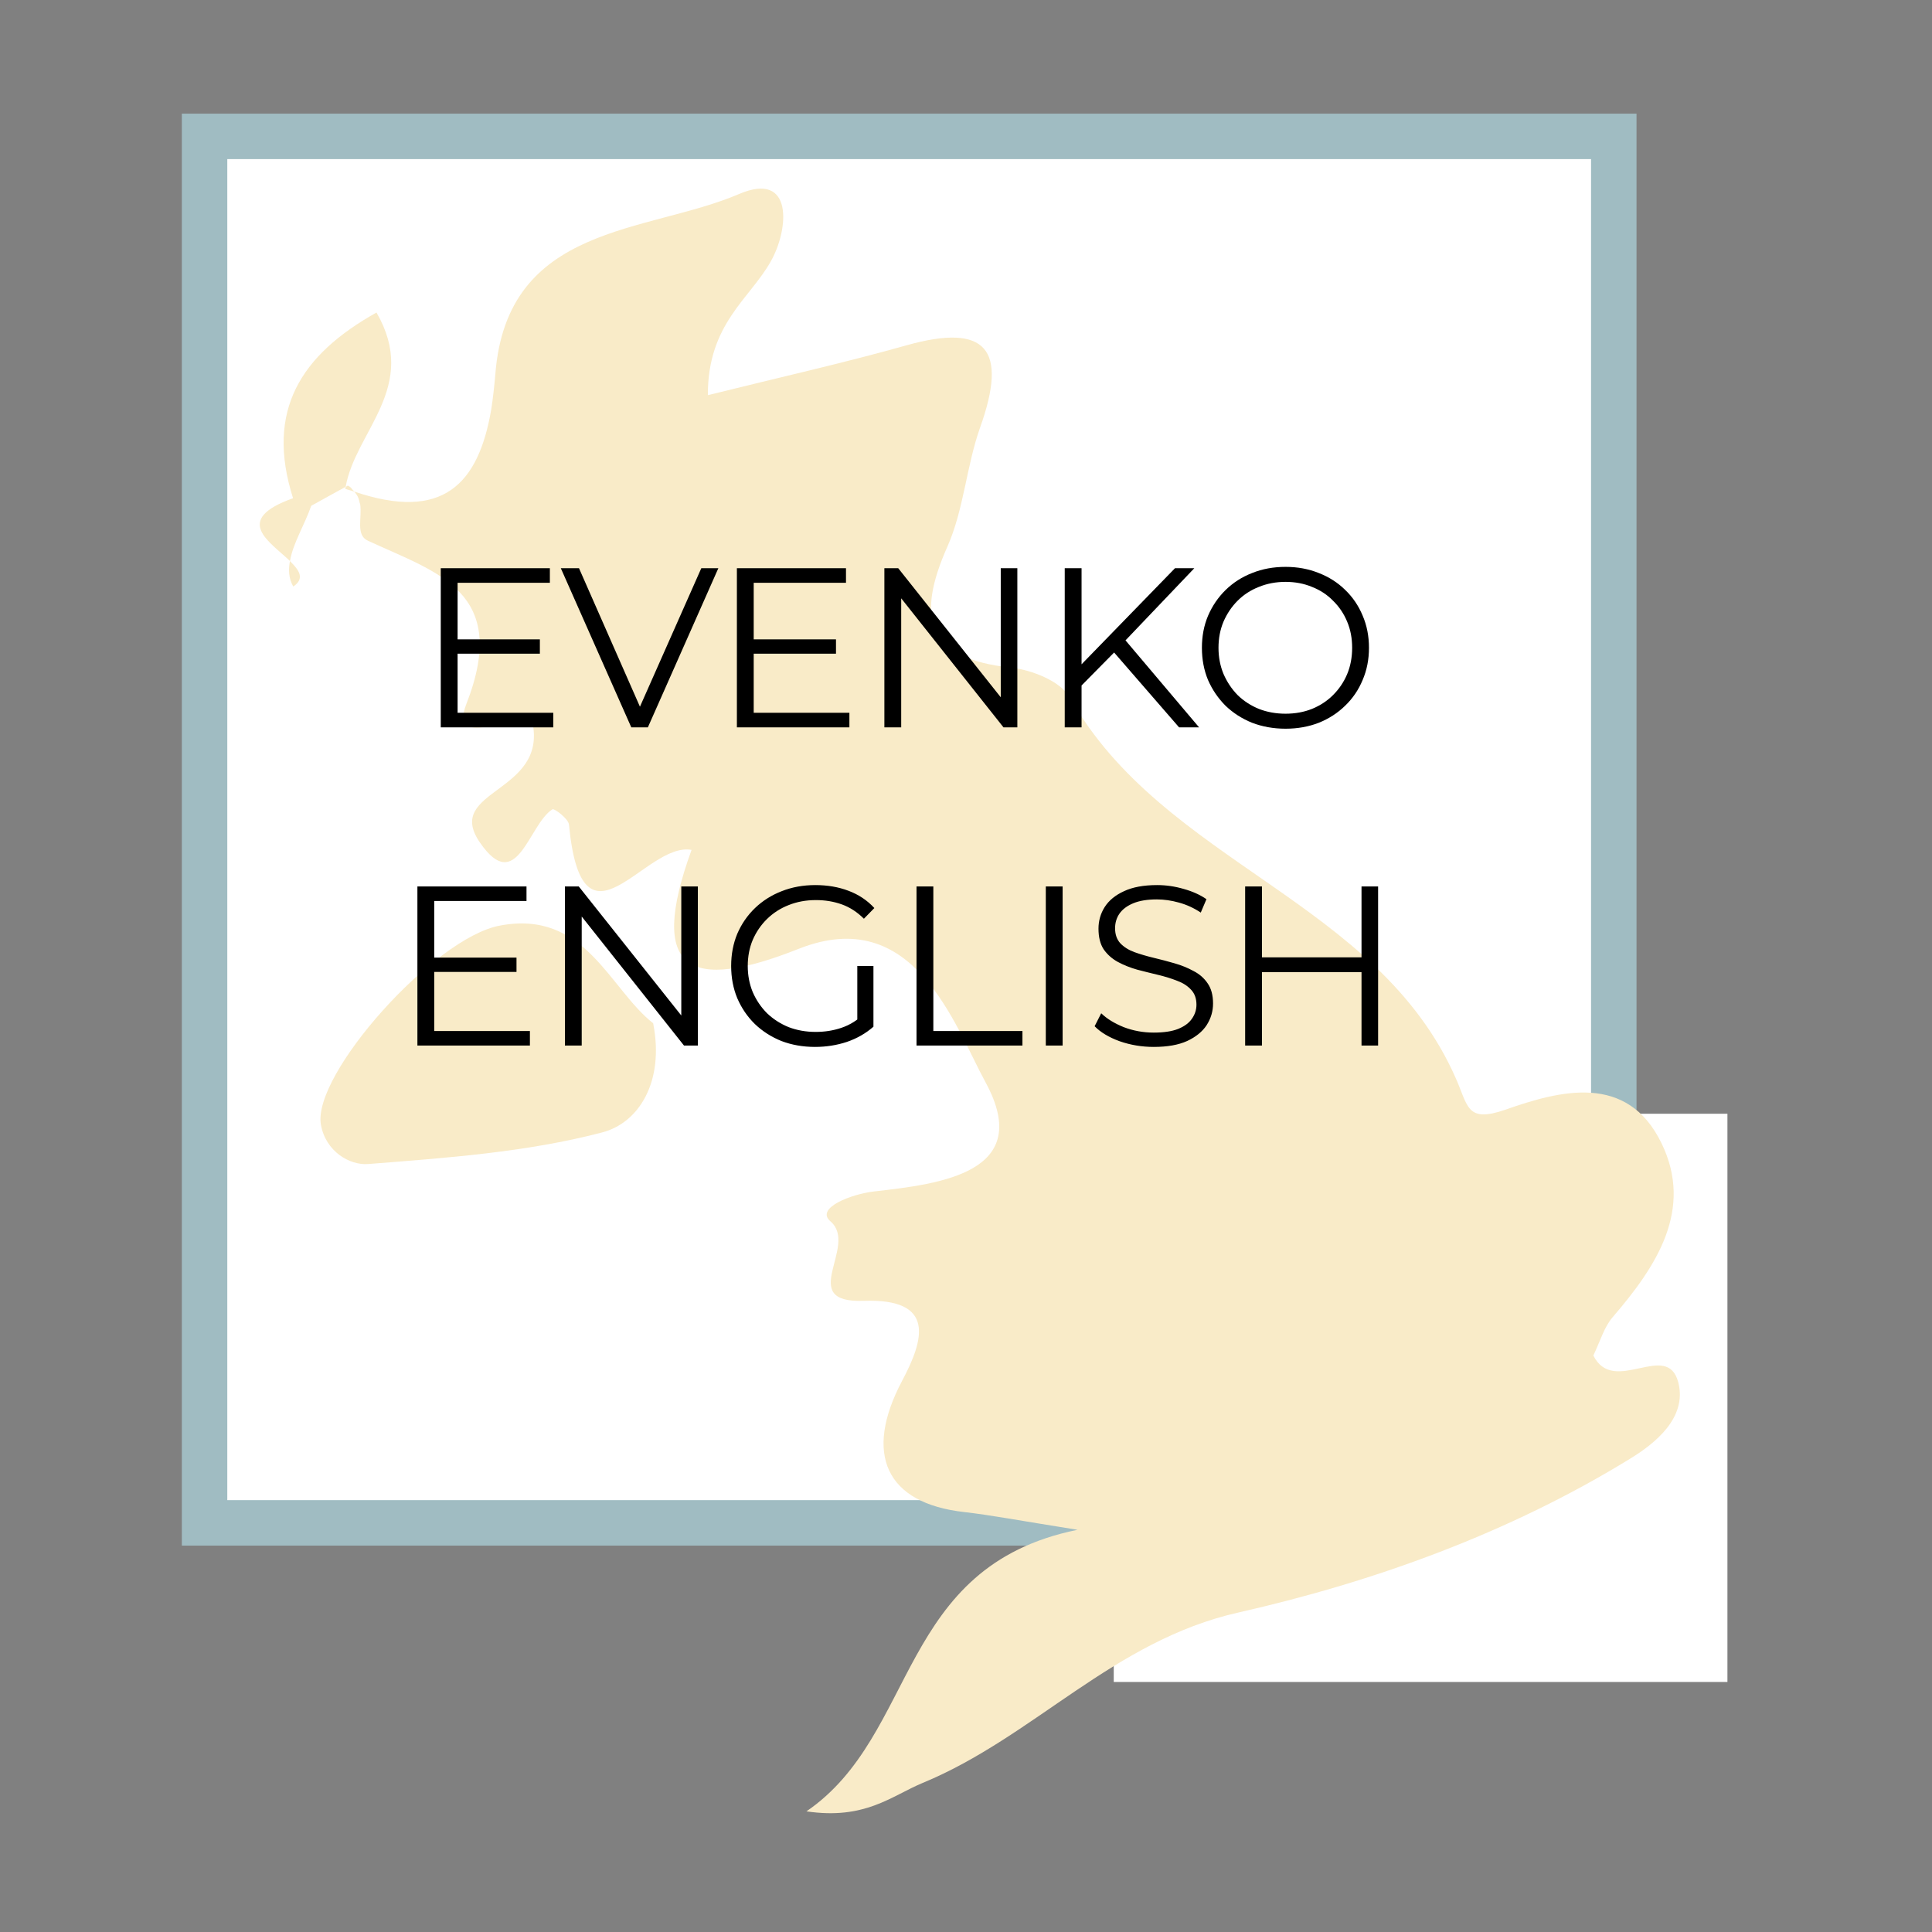 <svg width="85" height="85" viewBox="0 0 85 85" fill="none" xmlns="http://www.w3.org/2000/svg">
<rect x="0" y="0" width="85" height="85" fill="#808080" stroke="none"/>
<rect x="9" y="6" width="62" height="61" fill="white" stroke="#A0BCC2" stroke-width="2"/>
<rect x="49" y="49" width="27" height="25" fill="white"/>
<g clip-path="url(#clip0_1181_3273)">
<path d="M15.177 21.502C15.323 21.556 15.435 21.573 15.577 21.628C15.728 21.767 15.793 21.948 15.827 22.133C15.83 22.144 15.842 22.162 15.845 22.173C15.94 22.781 15.635 23.538 16.187 23.79C19.251 25.207 22.451 26.023 20.517 30.975C19.675 33.132 23.058 31.155 23.423 31.77C24.096 34.913 19.508 34.733 21.113 37.065C22.745 39.437 23.254 36.263 24.305 35.607C24.393 35.557 25.006 36.024 25.032 36.276C25.616 42.365 28.387 37.008 30.426 37.392C28.467 42.776 30.338 43.648 35.138 41.745C40.208 39.735 41.977 45.078 43.362 47.621C45.52 51.593 41.384 52.088 38.453 52.419C37.464 52.533 35.853 53.147 36.535 53.732C37.803 54.816 34.996 57.339 38.002 57.231C41.181 57.122 40.654 58.939 39.69 60.749C37.983 63.971 38.971 66.141 42.428 66.525C43.579 66.657 44.715 66.875 47.406 67.305C39.461 68.919 40.411 76.321 35.48 79.692C38.067 80.074 39.207 79.019 40.594 78.441C45.478 76.427 48.983 72.18 54.485 70.944C60.455 69.591 66.401 67.448 71.736 64.166C72.782 63.524 74.242 62.386 73.838 60.821C73.35 58.941 71.001 61.436 70.101 59.638C70.414 58.977 70.581 58.374 70.955 57.945C72.861 55.732 74.532 53.22 73.093 50.284C71.591 47.204 68.651 47.968 66.22 48.826C64.529 49.407 64.597 48.68 64.055 47.453C60.61 39.606 51.182 37.991 47.077 30.697C46.667 29.967 45.38 29.466 44.455 29.368C40.776 28.978 40.283 27.189 41.684 24.044C42.405 22.413 42.517 20.51 43.12 18.81C44.35 15.374 43.416 14.2 39.885 15.192C37.136 15.966 34.35 16.589 31.143 17.386C31.133 14.234 33.003 13.138 33.919 11.487C34.712 10.08 34.915 7.515 32.531 8.53C28.458 10.277 22.307 9.824 21.792 16.47C21.746 17.011 21.688 17.521 21.615 17.999C21.051 21.326 19.467 22.946 15.585 21.627C15.485 21.532 15.456 21.429 15.299 21.365C15.272 21.384 15.24 21.401 15.213 21.42C15.208 21.45 15.195 21.477 15.189 21.5L15.177 21.502Z" fill="#F9EBC8"/>
<path d="M14.117 49.473C14.326 50.672 15.398 51.275 16.192 51.213C19.646 50.941 23.155 50.696 26.481 49.825C28.098 49.414 29.245 47.599 28.736 45.019C26.804 43.501 25.748 40.011 21.994 40.722C19.091 41.26 13.745 47.268 14.117 49.473Z" fill="#F9EBC8"/>
<path d="M16.564 13.75C13.24 15.61 11.665 18.06 12.893 21.919C10.2 22.883 11.878 23.832 12.759 24.684C12.886 23.905 13.396 23.106 13.693 22.253C14.197 21.976 14.703 21.69 15.208 21.417C15.637 18.968 18.459 17.024 16.564 13.75Z" fill="#F9EBC8"/>
<path d="M12.901 25.805C13.424 25.457 13.167 25.087 12.755 24.684C12.69 25.053 12.69 25.423 12.901 25.805Z" fill="#F9EBC8"/>
<path d="M20.052 28.13L23.752 28.13L23.752 28.76L20.052 28.76L20.052 28.13ZM20.132 31.36L24.342 31.36L24.342 32L19.392 32L19.392 25L24.192 25L24.192 25.64L20.132 25.64L20.132 31.36ZM27.774 32L24.674 25L25.474 25L28.374 31.59L27.934 31.59L30.854 25L31.604 25L28.504 32L27.774 32ZM33.08 28.13L36.78 28.13L36.78 28.76L33.08 28.76L33.08 28.13ZM33.16 31.36L37.37 31.36L37.37 32L32.42 32L32.42 25L37.22 25L37.22 25.64L33.16 25.64L33.16 31.36ZM38.909 32L38.909 25L39.519 25L44.349 31.08L44.029 31.08L44.029 25L44.759 25L44.759 32L44.149 32L39.329 25.92L39.649 25.92L39.649 32L38.909 32ZM47.484 30.26L47.454 29.36L51.694 25L52.544 25L49.454 28.24L49.034 28.69L47.484 30.26ZM46.844 32L46.844 25L47.584 25L47.584 32L46.844 32ZM51.874 32L48.854 28.52L49.354 27.98L52.754 32L51.874 32ZM56.559 32.06C56.033 32.06 55.543 31.973 55.089 31.8C54.643 31.62 54.253 31.37 53.919 31.05C53.593 30.723 53.336 30.347 53.149 29.92C52.969 29.487 52.879 29.013 52.879 28.5C52.879 27.987 52.969 27.517 53.149 27.09C53.336 26.657 53.593 26.28 53.919 25.96C54.253 25.633 54.643 25.383 55.089 25.21C55.536 25.03 56.026 24.94 56.559 24.94C57.086 24.94 57.573 25.03 58.019 25.21C58.466 25.383 58.853 25.63 59.179 25.95C59.513 26.27 59.769 26.647 59.949 27.08C60.136 27.513 60.229 27.987 60.229 28.5C60.229 29.013 60.136 29.487 59.949 29.92C59.769 30.353 59.513 30.73 59.179 31.05C58.853 31.37 58.466 31.62 58.019 31.8C57.573 31.973 57.086 32.06 56.559 32.06ZM56.559 31.4C56.979 31.4 57.366 31.33 57.719 31.19C58.079 31.043 58.389 30.84 58.649 30.58C58.916 30.313 59.123 30.007 59.269 29.66C59.416 29.307 59.489 28.92 59.489 28.5C59.489 28.08 59.416 27.697 59.269 27.35C59.123 26.997 58.916 26.69 58.649 26.43C58.389 26.163 58.079 25.96 57.719 25.82C57.366 25.673 56.979 25.6 56.559 25.6C56.139 25.6 55.749 25.673 55.389 25.82C55.029 25.96 54.716 26.163 54.449 26.43C54.189 26.69 53.983 26.997 53.829 27.35C53.683 27.697 53.609 28.08 53.609 28.5C53.609 28.913 53.683 29.297 53.829 29.65C53.983 30.003 54.189 30.313 54.449 30.58C54.716 30.84 55.029 31.043 55.389 31.19C55.749 31.33 56.139 31.4 56.559 31.4ZM19.024 42.13L22.724 42.13L22.724 42.76L19.024 42.76L19.024 42.13ZM19.104 45.36L23.314 45.36L23.314 46L18.364 46L18.364 39L23.164 39L23.164 39.64L19.104 39.64L19.104 45.36ZM24.854 46L24.854 39L25.463 39L30.294 45.08L29.974 45.08L29.974 39L30.703 39L30.703 46L30.093 46L25.273 39.92L25.593 39.92L25.593 46L24.854 46ZM35.858 46.06C35.325 46.06 34.832 45.973 34.378 45.8C33.932 45.62 33.542 45.37 33.208 45.05C32.882 44.73 32.625 44.353 32.438 43.92C32.258 43.487 32.168 43.013 32.168 42.5C32.168 41.987 32.258 41.513 32.438 41.08C32.625 40.647 32.885 40.27 33.218 39.95C33.552 39.63 33.942 39.383 34.388 39.21C34.842 39.03 35.335 38.94 35.868 38.94C36.402 38.94 36.888 39.023 37.328 39.19C37.775 39.357 38.155 39.61 38.468 39.95L38.008 40.42C37.715 40.127 37.392 39.917 37.038 39.79C36.685 39.663 36.305 39.6 35.898 39.6C35.465 39.6 35.065 39.673 34.698 39.82C34.338 39.96 34.022 40.163 33.748 40.43C33.482 40.69 33.272 40.997 33.118 41.35C32.972 41.697 32.898 42.08 32.898 42.5C32.898 42.913 32.972 43.297 33.118 43.65C33.272 44.003 33.482 44.313 33.748 44.58C34.022 44.84 34.338 45.043 34.698 45.19C35.065 45.33 35.462 45.4 35.888 45.4C36.288 45.4 36.665 45.34 37.018 45.22C37.378 45.1 37.708 44.897 38.008 44.61L38.428 45.17C38.095 45.463 37.705 45.687 37.258 45.84C36.812 45.987 36.345 46.06 35.858 46.06ZM37.718 45.08L37.718 42.5L38.428 42.5L38.428 45.17L37.718 45.08ZM40.323 46L40.323 39L41.063 39L41.063 45.36L44.983 45.36L44.983 46L40.323 46ZM46.011 46L46.011 39L46.751 39L46.751 46L46.011 46ZM50.759 46.06C50.239 46.06 49.739 45.977 49.259 45.81C48.785 45.637 48.419 45.417 48.159 45.15L48.449 44.58C48.696 44.82 49.026 45.023 49.439 45.19C49.859 45.35 50.299 45.43 50.759 45.43C51.199 45.43 51.556 45.377 51.829 45.27C52.109 45.157 52.312 45.007 52.439 44.82C52.572 44.633 52.639 44.427 52.639 44.2C52.639 43.927 52.559 43.707 52.399 43.54C52.245 43.373 52.042 43.243 51.789 43.15C51.535 43.05 51.255 42.963 50.949 42.89C50.642 42.817 50.336 42.74 50.029 42.66C49.722 42.573 49.439 42.46 49.179 42.32C48.925 42.18 48.719 41.997 48.559 41.77C48.406 41.537 48.329 41.233 48.329 40.86C48.329 40.513 48.419 40.197 48.599 39.91C48.785 39.617 49.069 39.383 49.449 39.21C49.829 39.03 50.316 38.94 50.909 38.94C51.302 38.94 51.692 38.997 52.079 39.11C52.465 39.217 52.799 39.367 53.079 39.56L52.829 40.15C52.529 39.95 52.209 39.803 51.869 39.71C51.535 39.617 51.212 39.57 50.899 39.57C50.479 39.57 50.132 39.627 49.859 39.74C49.586 39.853 49.382 40.007 49.249 40.2C49.122 40.387 49.059 40.6 49.059 40.84C49.059 41.113 49.136 41.333 49.289 41.5C49.449 41.667 49.656 41.797 49.909 41.89C50.169 41.983 50.452 42.067 50.759 42.14C51.066 42.213 51.369 42.293 51.669 42.38C51.975 42.467 52.255 42.58 52.509 42.72C52.769 42.853 52.975 43.033 53.129 43.26C53.289 43.487 53.369 43.783 53.369 44.15C53.369 44.49 53.276 44.807 53.089 45.1C52.902 45.387 52.615 45.62 52.229 45.8C51.849 45.973 51.359 46.06 50.759 46.06ZM59.901 39L60.631 39L60.631 46L59.901 46L59.901 39ZM55.521 46L54.781 46L54.781 39L55.521 39L55.521 46ZM59.971 42.77L55.441 42.77L55.441 42.12L59.971 42.12L59.971 42.77Z" fill="black"/>
</g>
<defs>
<clipPath id="clip0_1181_3273">
<rect width="68.693" height="70.317" fill="white" transform="translate(0 16.571) rotate(-13.96)"/>
</clipPath>
</defs>
</svg>
